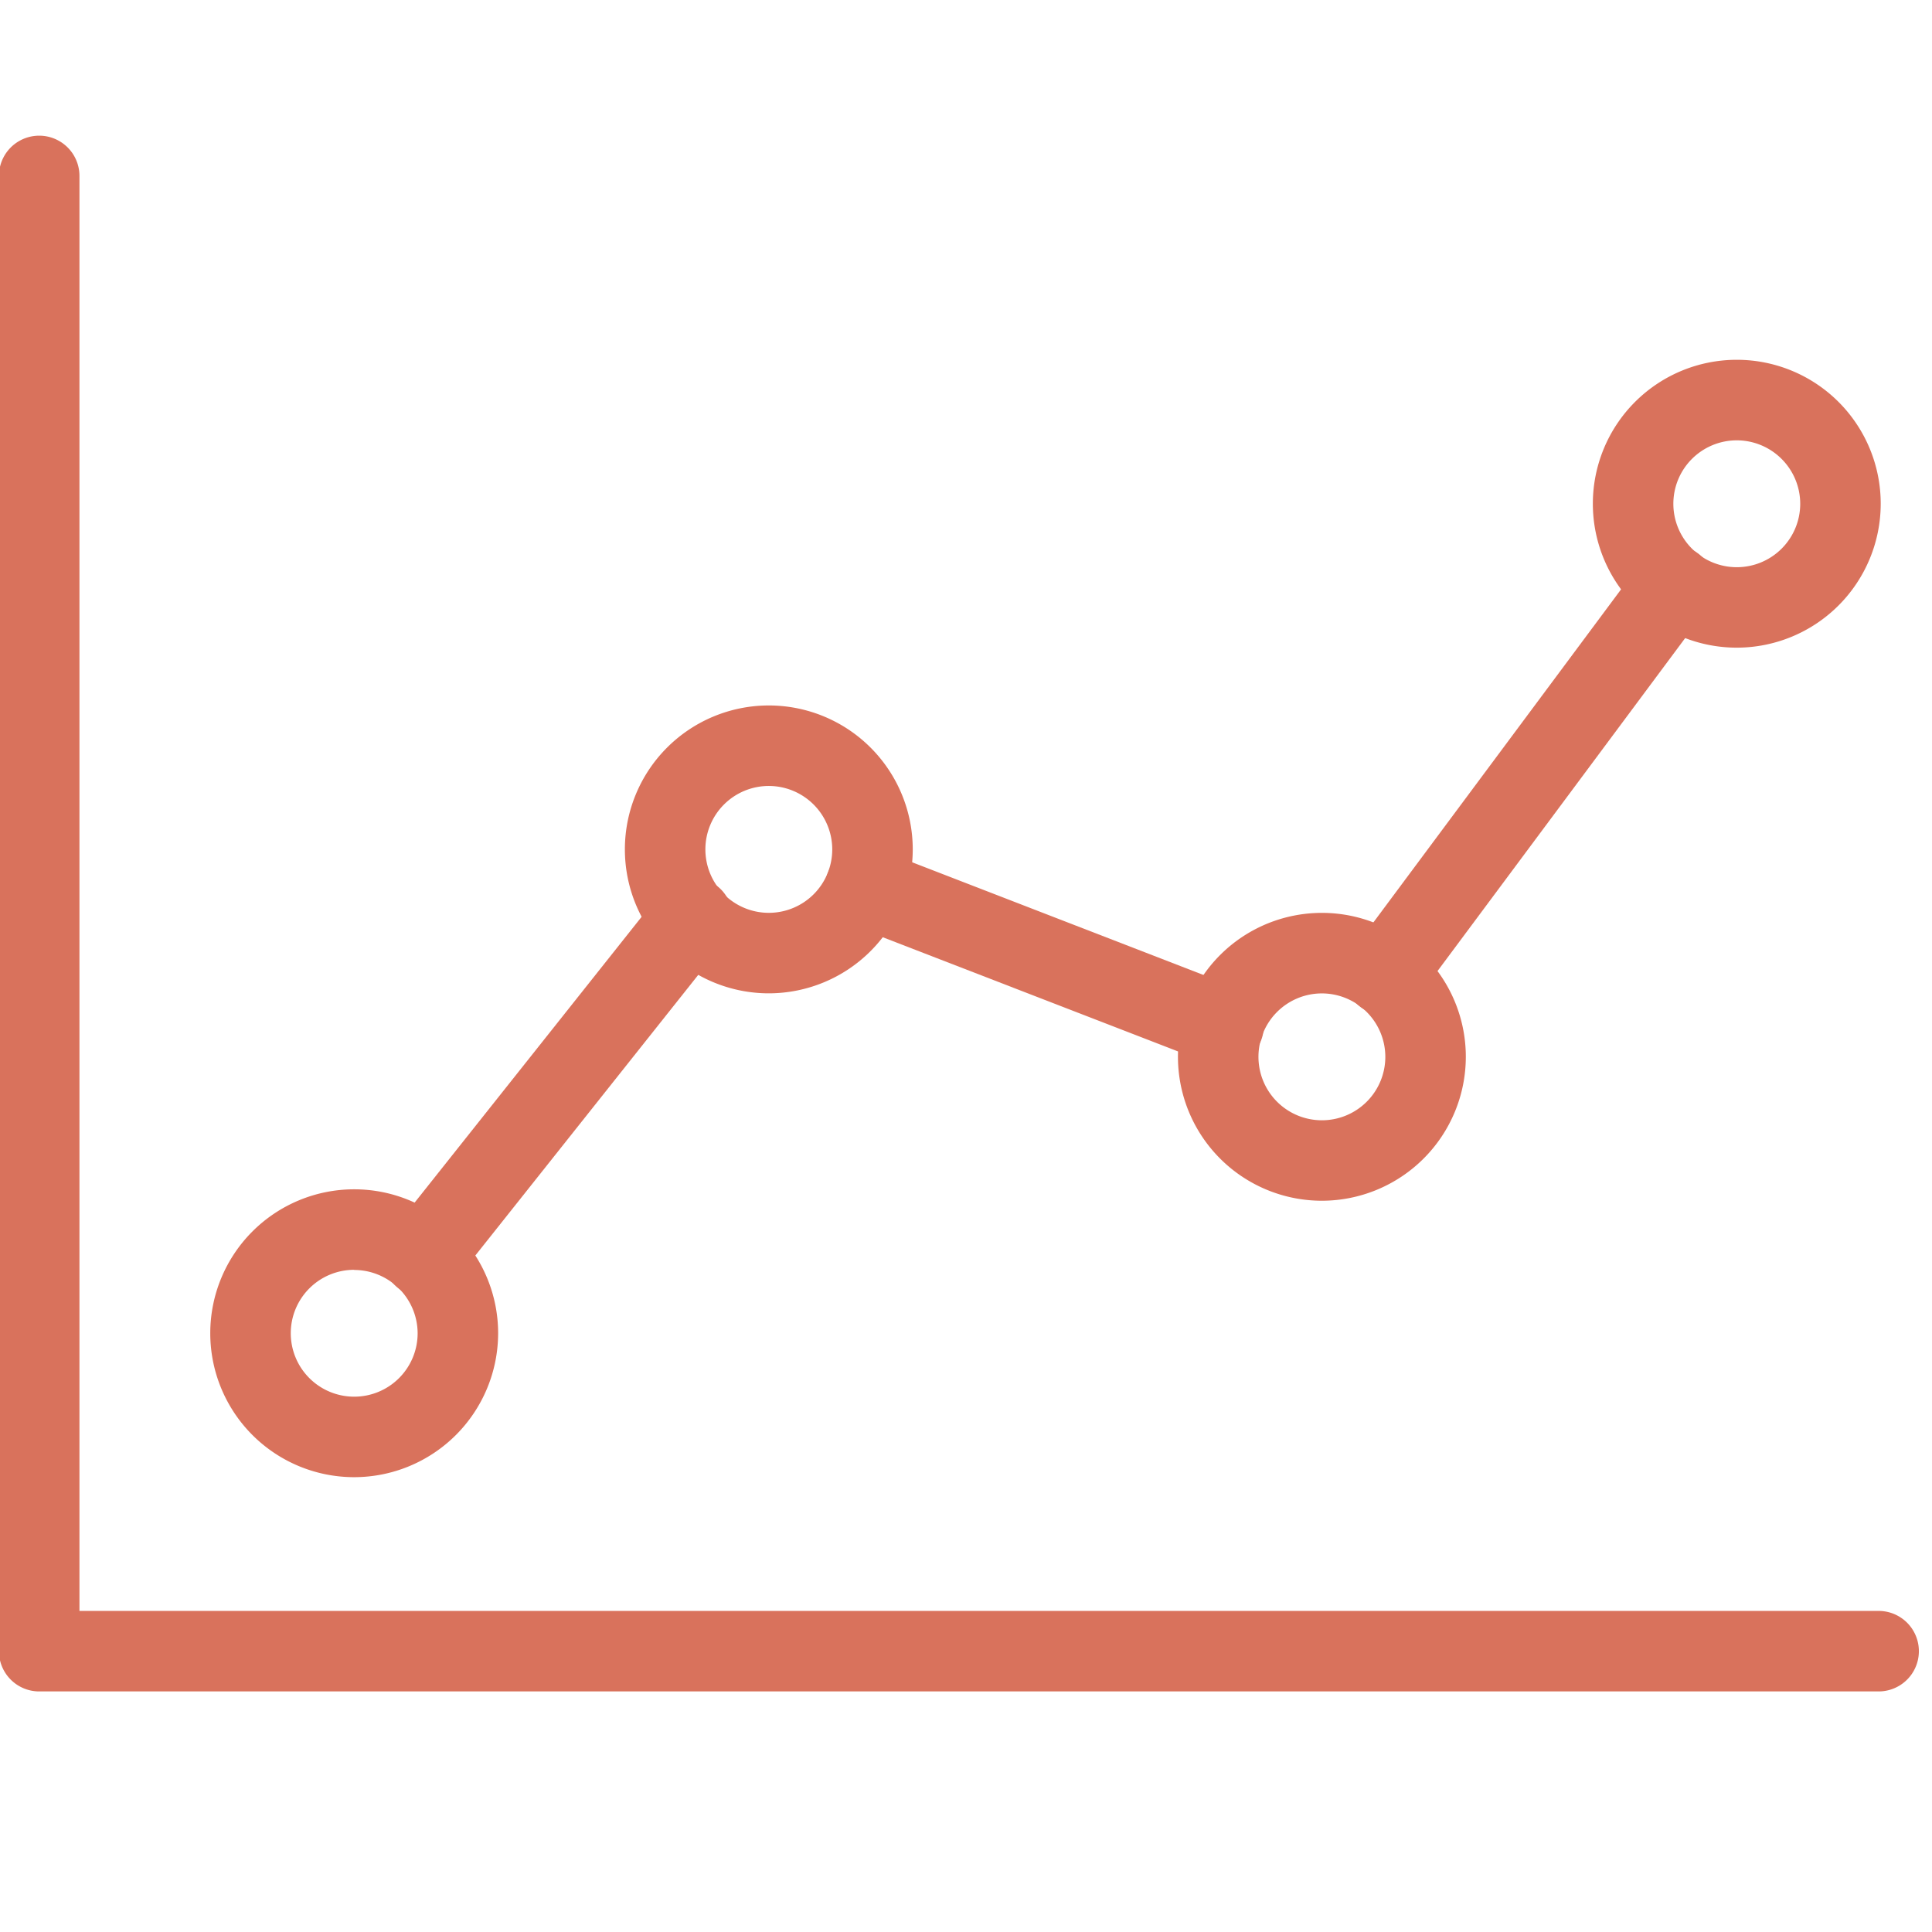 <svg id="Layer_1" data-name="Layer 1" xmlns="http://www.w3.org/2000/svg" width="48" height="48" viewBox="0 0 48 48"><defs><style>.cls-1{fill:#d9725c;}</style></defs><title>stock-options48x48</title><path class="cls-1" d="M8.8,36.7a3.576,3.576,0,1,1,3.576-3.576A3.58,3.58,0,0,1,8.8,36.7Zm0-5.152a1.576,1.576,0,1,0,1.576,1.576A1.578,1.578,0,0,0,8.8,31.552Z"/><path class="cls-1" d="M19.1,24.679A3.576,3.576,0,1,1,22.677,21.1,3.58,3.58,0,0,1,19.1,24.679Zm0-5.152A1.576,1.576,0,1,0,20.677,21.1,1.578,1.578,0,0,0,19.1,19.527Z"/><path class="cls-1" d="M32.843,29.832a3.576,3.576,0,1,1,3.575-3.575A3.579,3.579,0,0,1,32.843,29.832Zm0-5.151a1.576,1.576,0,1,0,1.575,1.576A1.578,1.578,0,0,0,32.843,24.681Z"/><path class="cls-1" d="M43.149,16.091a3.576,3.576,0,1,1,3.577-3.575A3.579,3.579,0,0,1,43.149,16.091Zm0-5.151a1.576,1.576,0,1,0,1.577,1.576A1.578,1.578,0,0,0,43.149,10.94Z"/><path class="cls-1" d="M10.51,32.219A1,1,0,0,1,9.728,30.6L16.4,22.2a1,1,0,1,1,1.565,1.244l-6.673,8.4A1,1,0,0,1,10.51,32.219Z"/><path class="cls-1" d="M30.4,26.488a.989.989,0,0,1-.36-.067l-8.9-3.442a1,1,0,0,1,.721-1.866l8.9,3.443a1,1,0,0,1-.361,1.932Z"/><path class="cls-1" d="M34.4,25.218a1,1,0,0,1-.8-1.6l7.186-9.663a1,1,0,0,1,1.606,1.193l-7.187,9.663A1,1,0,0,1,34.4,25.218Z"/><path class="cls-1" d="M46.671,42.023H.974a1,1,0,0,1-1-1V4.371a1,1,0,1,1,2,0V40.023h44.7a1,1,0,0,1,0,2Z"/></svg>